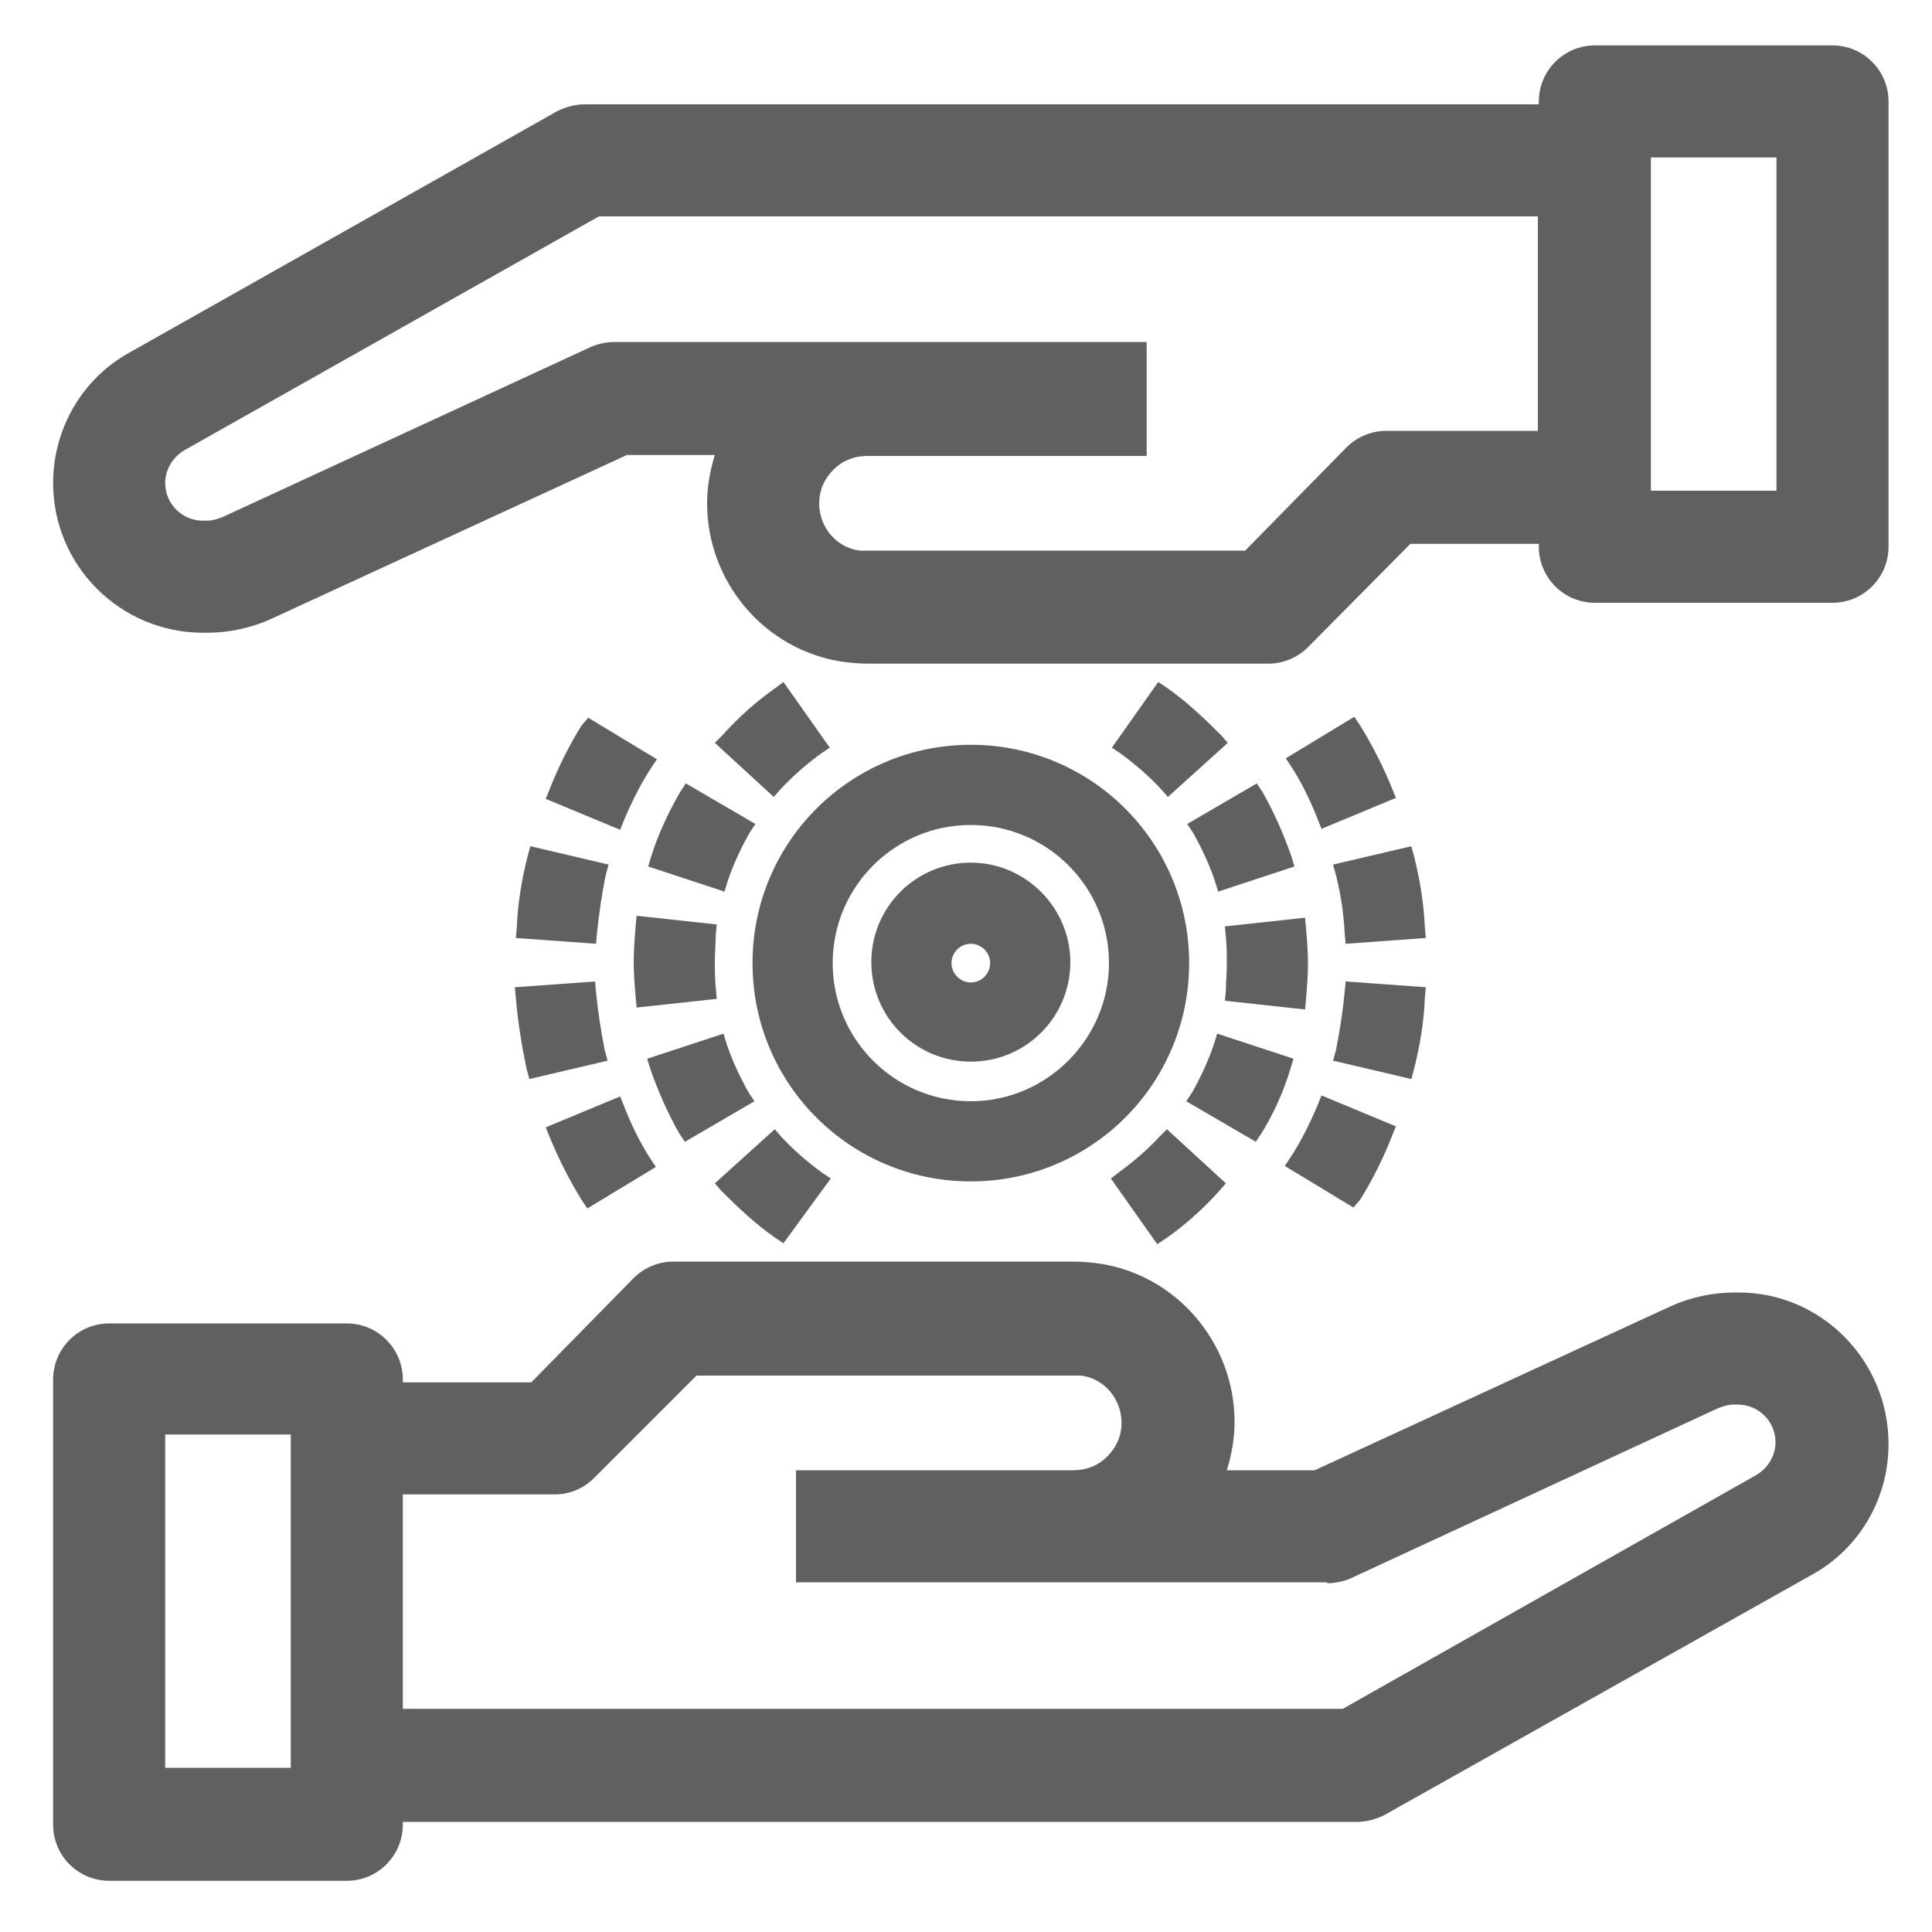 <?xml version="1.0" encoding="utf-8"?>
<!-- Generator: Adobe Illustrator 22.0.0, SVG Export Plug-In . SVG Version: 6.00 Build 0)  -->
<svg version="1.1" id="Layer_1" xmlns="http://www.w3.org/2000/svg" xmlns:xlink="http://www.w3.org/1999/xlink" x="0px" y="0px"
	 viewBox="0 0 200 200" style="enable-background:new 0 0 200 200;" xml:space="preserve">
<style type="text/css">
	.st0{fill:#606060;}
</style>
<g>
	<path class="st0" d="M180,133.8h-0.5c-2.2,0-4.5,0.5-6.5,1.4l-36.9,17h-9.1c0.5-1.6,0.8-3.3,0.8-5c0-8.2-6-15.2-14-16.4
		c-0.8-0.1-1.6-0.2-2.6-0.2H69.7c-1.5,0-3,0.6-4.1,1.7L55,143.1H41.7v-0.3c0-3.2-2.6-5.8-5.8-5.8H11.3c-3.2,0-5.8,2.6-5.8,5.8v46.1
		c0,3.2,2.6,5.8,5.8,5.8h24.6c3.2,0,5.8-2.6,5.8-5.8v-0.3h98.8c1,0,2-0.3,2.8-0.7l44.3-24.9c4.9-2.7,7.9-7.9,7.9-13.5
		C195.5,140.8,188.5,133.8,180,133.8z M137.4,163.9c0.8,0,1.7-0.2,2.4-0.5l38-17.6c0.5-0.2,1.1-0.4,1.6-0.4h0.5
		c2.1,0,3.9,1.7,3.9,3.9c0,1.4-0.8,2.7-2,3.4L139,176.9H41.7v-22.2h15.7c1.6,0,3-0.6,4.1-1.7l10.6-10.6h39.1c0.2,0,0.4,0,0.6,0
		l0.1,0c2.4,0.3,4.2,2.4,4.2,4.9c0,1.3-0.5,2.5-1.5,3.5c-0.9,0.9-2.1,1.4-3.5,1.4H82.4v11.6H137.4z M30.1,148.5v34.5h-13v-34.5H30.1
		z"/>
	<path class="st0" d="M189.7,4.7h-24.6c-3.2,0-5.8,2.6-5.8,5.8v0.3H60.5c-1,0-2,0.3-2.8,0.7L13.4,36.5C8.5,39.2,5.5,44.4,5.5,50
		c0,8.6,7,15.5,15.5,15.5h0.5c2.2,0,4.5-0.5,6.5-1.4l36.9-17h9.1c-0.5,1.6-0.8,3.3-0.8,5c0,8.2,6,15.2,14,16.4
		c0.8,0.1,1.6,0.2,2.6,0.2h41.5c1.5,0,3-0.6,4.1-1.7L146,56.3h13.3v0.3c0,3.2,2.6,5.8,5.8,5.8h24.6c3.2,0,5.8-2.6,5.8-5.8V10.5
		C195.5,7.3,192.9,4.7,189.7,4.7z M183.9,16.3v34.5h-13V16.3H183.9z M63.6,35.4c-0.8,0-1.7,0.2-2.4,0.5L23.1,53.5
		c-0.5,0.2-1.1,0.4-1.6,0.4H21c-2.1,0-3.9-1.7-3.9-3.9c0-1.4,0.8-2.7,2-3.4h0L62,22.4h97.2v22.2h-15.7c-1.5,0-3,0.6-4.1,1.7
		L128.9,57H89.7c-0.2,0-0.4,0-0.6,0l-0.1,0c-2.4-0.3-4.2-2.4-4.2-4.9c0-1.3,0.5-2.5,1.5-3.5c0.9-0.9,2.1-1.4,3.5-1.4h28.9V35.4H63.6
		z"/>
	<path class="st0" d="M100.5,89.3c-5.7,0-10.3,4.6-10.3,10.3c0,5.7,4.6,10.3,10.3,10.3s10.3-4.6,10.3-10.3
		C110.8,94,106.2,89.3,100.5,89.3z M100.5,97.7c1.1,0,2,0.9,2,2c0,1.1-0.9,2-2,2s-2-0.9-2-2C98.5,98.6,99.4,97.7,100.5,97.7z"/>
	<path class="st0" d="M77.9,99.7c0,12.5,10.1,22.6,22.6,22.6s22.6-10.1,22.6-22.6c0-12.5-10.1-22.6-22.6-22.6S77.9,87.2,77.9,99.7z
		 M100.5,114c-7.9,0-14.3-6.4-14.3-14.3c0-7.9,6.4-14.3,14.3-14.3s14.3,6.4,14.3,14.3C114.8,107.5,108.4,114,100.5,114z"/>
	<path class="st0" d="M70.9,118.2l7.2-4.2l-0.6-0.9c-0.9-1.6-1.7-3.3-2.3-5.1l-0.3-1l-7.9,2.6l0.3,1c0.8,2.3,1.8,4.6,3,6.7
		L70.9,118.2z"/>
	<path class="st0" d="M70.4,82c-1.2,2.1-2.3,4.4-3,6.7l-0.3,1l7.9,2.6l0.3-1c0.6-1.8,1.4-3.5,2.3-5.1l0.6-0.9l-7.2-4.2L70.4,82z"/>
	<path class="st0" d="M74.2,95.7l-8.3-0.9l-0.1,1.1c-0.1,1.2-0.2,2.5-0.2,3.7c0,1.2,0.1,2.4,0.2,3.6l0.1,1.1l8.3-0.9l-0.1-1.1
		c-0.1-0.9-0.1-1.9-0.1-2.8c0-1,0.1-1.9,0.1-2.8L74.2,95.7z"/>
	<path class="st0" d="M80.3,71.2c-2,1.4-3.9,3.1-5.5,4.9L74,76.9l6.1,5.6l0.7-0.8c1.3-1.4,2.7-2.6,4.2-3.7l0.9-0.6l-4.8-6.8
		L80.3,71.2z"/>
	<path class="st0" d="M80.2,128.1l0.9,0.6L86,122l-0.9-0.6c-1.5-1.1-2.9-2.3-4.2-3.7l-0.7-0.8l-6.2,5.6l0.7,0.8
		C76.4,125,78.2,126.7,80.2,128.1z"/>
	<path class="st0" d="M130.1,81.1l-7.2,4.2l0.6,0.9c0.9,1.6,1.7,3.3,2.3,5.1l0.3,1l7.9-2.6l-0.3-1c-0.8-2.3-1.8-4.6-3-6.7
		L130.1,81.1z"/>
	<path class="st0" d="M120.8,71.2l-0.9-0.6l-4.8,6.8l0.9,0.6c1.5,1.1,2.9,2.3,4.2,3.7l0.7,0.8l6.2-5.6l-0.7-0.8
		C124.6,74.3,122.8,72.6,120.8,71.2z"/>
	<path class="st0" d="M126.8,103.6l8.3,0.9l0.1-1.1c0.1-1.2,0.2-2.5,0.2-3.7c0-1.2-0.1-2.4-0.2-3.6l-0.1-1.1l-8.3,0.9l0.1,1.1
		c0.1,0.9,0.1,1.9,0.1,2.8c0,1-0.1,1.9-0.1,2.8L126.8,103.6z"/>
	<path class="st0" d="M120.1,117.6c-1.3,1.4-2.7,2.6-4.2,3.7L115,122l4.8,6.8l0.9-0.6c2-1.4,3.9-3.1,5.5-4.9l0.7-0.8l-6.1-5.6
		L120.1,117.6z"/>
	<path class="st0" d="M130.6,117.3c1.3-2.1,2.3-4.4,3-6.7l0.3-1l-7.9-2.6l-0.3,1c-0.6,1.8-1.4,3.5-2.3,5.1l-0.6,0.9l7.2,4.2
		L130.6,117.3z"/>
	<path class="st0" d="M146.4,110.6c0.6-2.4,1-4.8,1.1-7.3l0.1-1.1l-8.3-0.6l-0.1,1.1c-0.2,2-0.5,4-0.9,6l-0.3,1.1l8.1,1.9
		L146.4,110.6z"/>
	<path class="st0" d="M140.8,124.2c1.3-2.1,2.4-4.3,3.3-6.6l0.4-1l-7.7-3.2l-0.4,1c-0.8,1.9-1.7,3.7-2.8,5.4l-0.6,0.9l7.1,4.3
		L140.8,124.2z"/>
	<path class="st0" d="M140.8,75.1l-0.6-0.9l-7.1,4.3l0.6,0.9c1.1,1.7,2,3.6,2.7,5.4l0.4,1l7.7-3.2l-0.4-1
		C143.2,79.4,142.1,77.2,140.8,75.1z"/>
	<path class="st0" d="M146.4,88.7l-0.3-1.1l-8.1,1.9l0.3,1.1c0.5,2,0.8,4,0.9,6l0.1,1.1l8.3-0.6l-0.1-1.1
		C147.4,93.6,147,91.1,146.4,88.7z"/>
	<path class="st0" d="M54.6,88.7c-0.6,2.4-1,4.8-1.1,7.3l-0.1,1.1l8.3,0.6l0.1-1.1c0.2-2,0.5-4,0.9-6l0.3-1.1l-8.1-1.9L54.6,88.7z"
		/>
	<path class="st0" d="M61.7,102.7l-0.1-1.1l-8.3,0.6l0.1,1.1c0.2,2.4,0.6,4.9,1.1,7.3l0.3,1.1l8.1-1.9l-0.3-1.1
		C62.2,106.7,61.9,104.7,61.7,102.7z"/>
	<path class="st0" d="M60.2,75.1c-1.3,2.1-2.4,4.3-3.3,6.6l-0.4,1l7.7,3.2l0.4-1c0.8-1.9,1.7-3.7,2.8-5.4l0.6-0.9l-7.1-4.3
		L60.2,75.1z"/>
	<path class="st0" d="M60.2,124.2l0.6,0.9l7.1-4.3l-0.6-0.9c-1.1-1.7-2-3.6-2.7-5.4l-0.4-1l-7.7,3.2l0.4,1
		C57.8,119.9,58.9,122.1,60.2,124.2z"/>
</g>
</svg>
